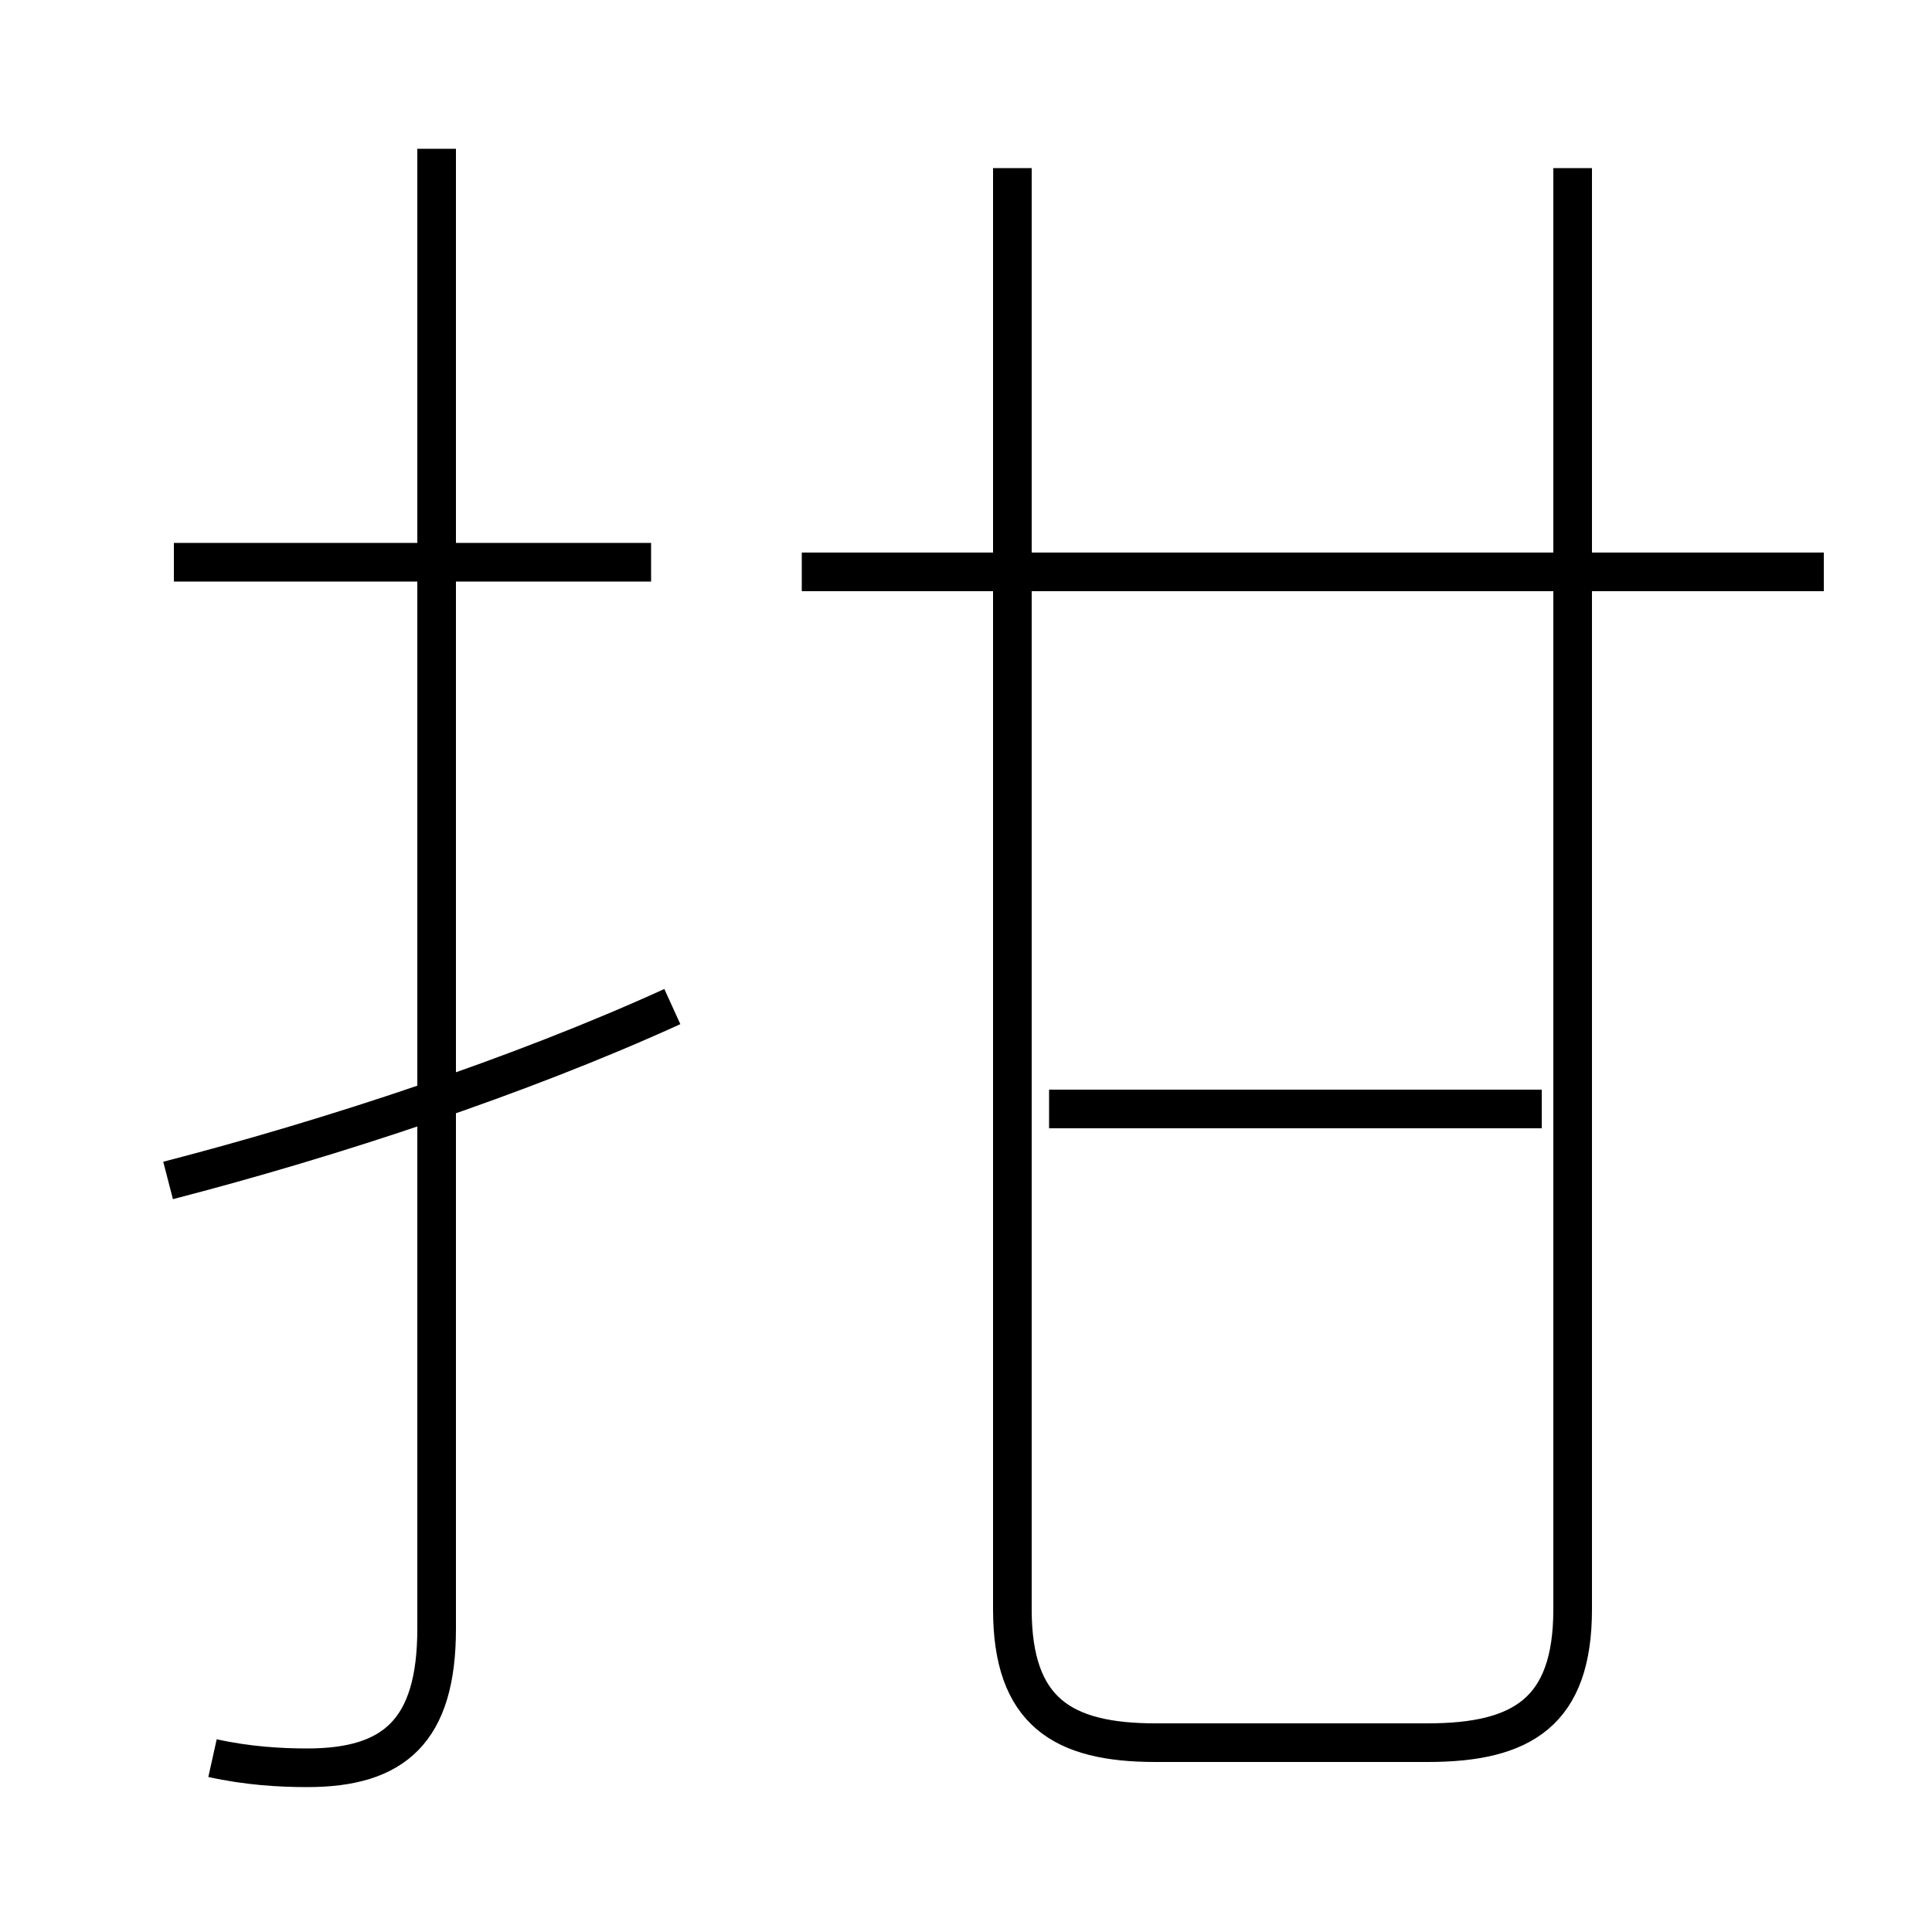 <?xml version='1.0' encoding='utf8'?>
<svg viewBox="0.0 -6.0 50.0 50.0" version="1.1" xmlns="http://www.w3.org/2000/svg">
<rect x="0.0" y="-6.0" width="50.0" height="50.0" fill="#808080" stroke="none"/>
<rect x="-1000" y="-1000" width="2000" height="2000" stroke="white" fill="white"/>
<g style="fill:white;stroke:#000000;  stroke-width:1">
<path d="M 26.2 -39.65 L 26.2 -2.35 C 26.2 0.3 27.5 1.1 29.9 1.1 L 36.95 1.1 C 39.4 1.1 40.7 0.3 40.7 -2.35 L 40.7 -39.65 M 4.35 -13.45 C 8.6 -14.55 13.45 -16.15 17.4 -17.95 M 5.5 1.5 C 6.4 1.7 7.25 1.75 7.95 1.75 C 10.2 1.75 11.3 0.8 11.3 -1.85 L 11.3 -40.15 M 16.85 -29.45 L 4.5 -29.45 M 39.9 -15.3 L 27.15 -15.3 M 47.2 -29.2 L 20.75 -29.2" transform="translate(0.0 38.0)" />
</g>
</svg>